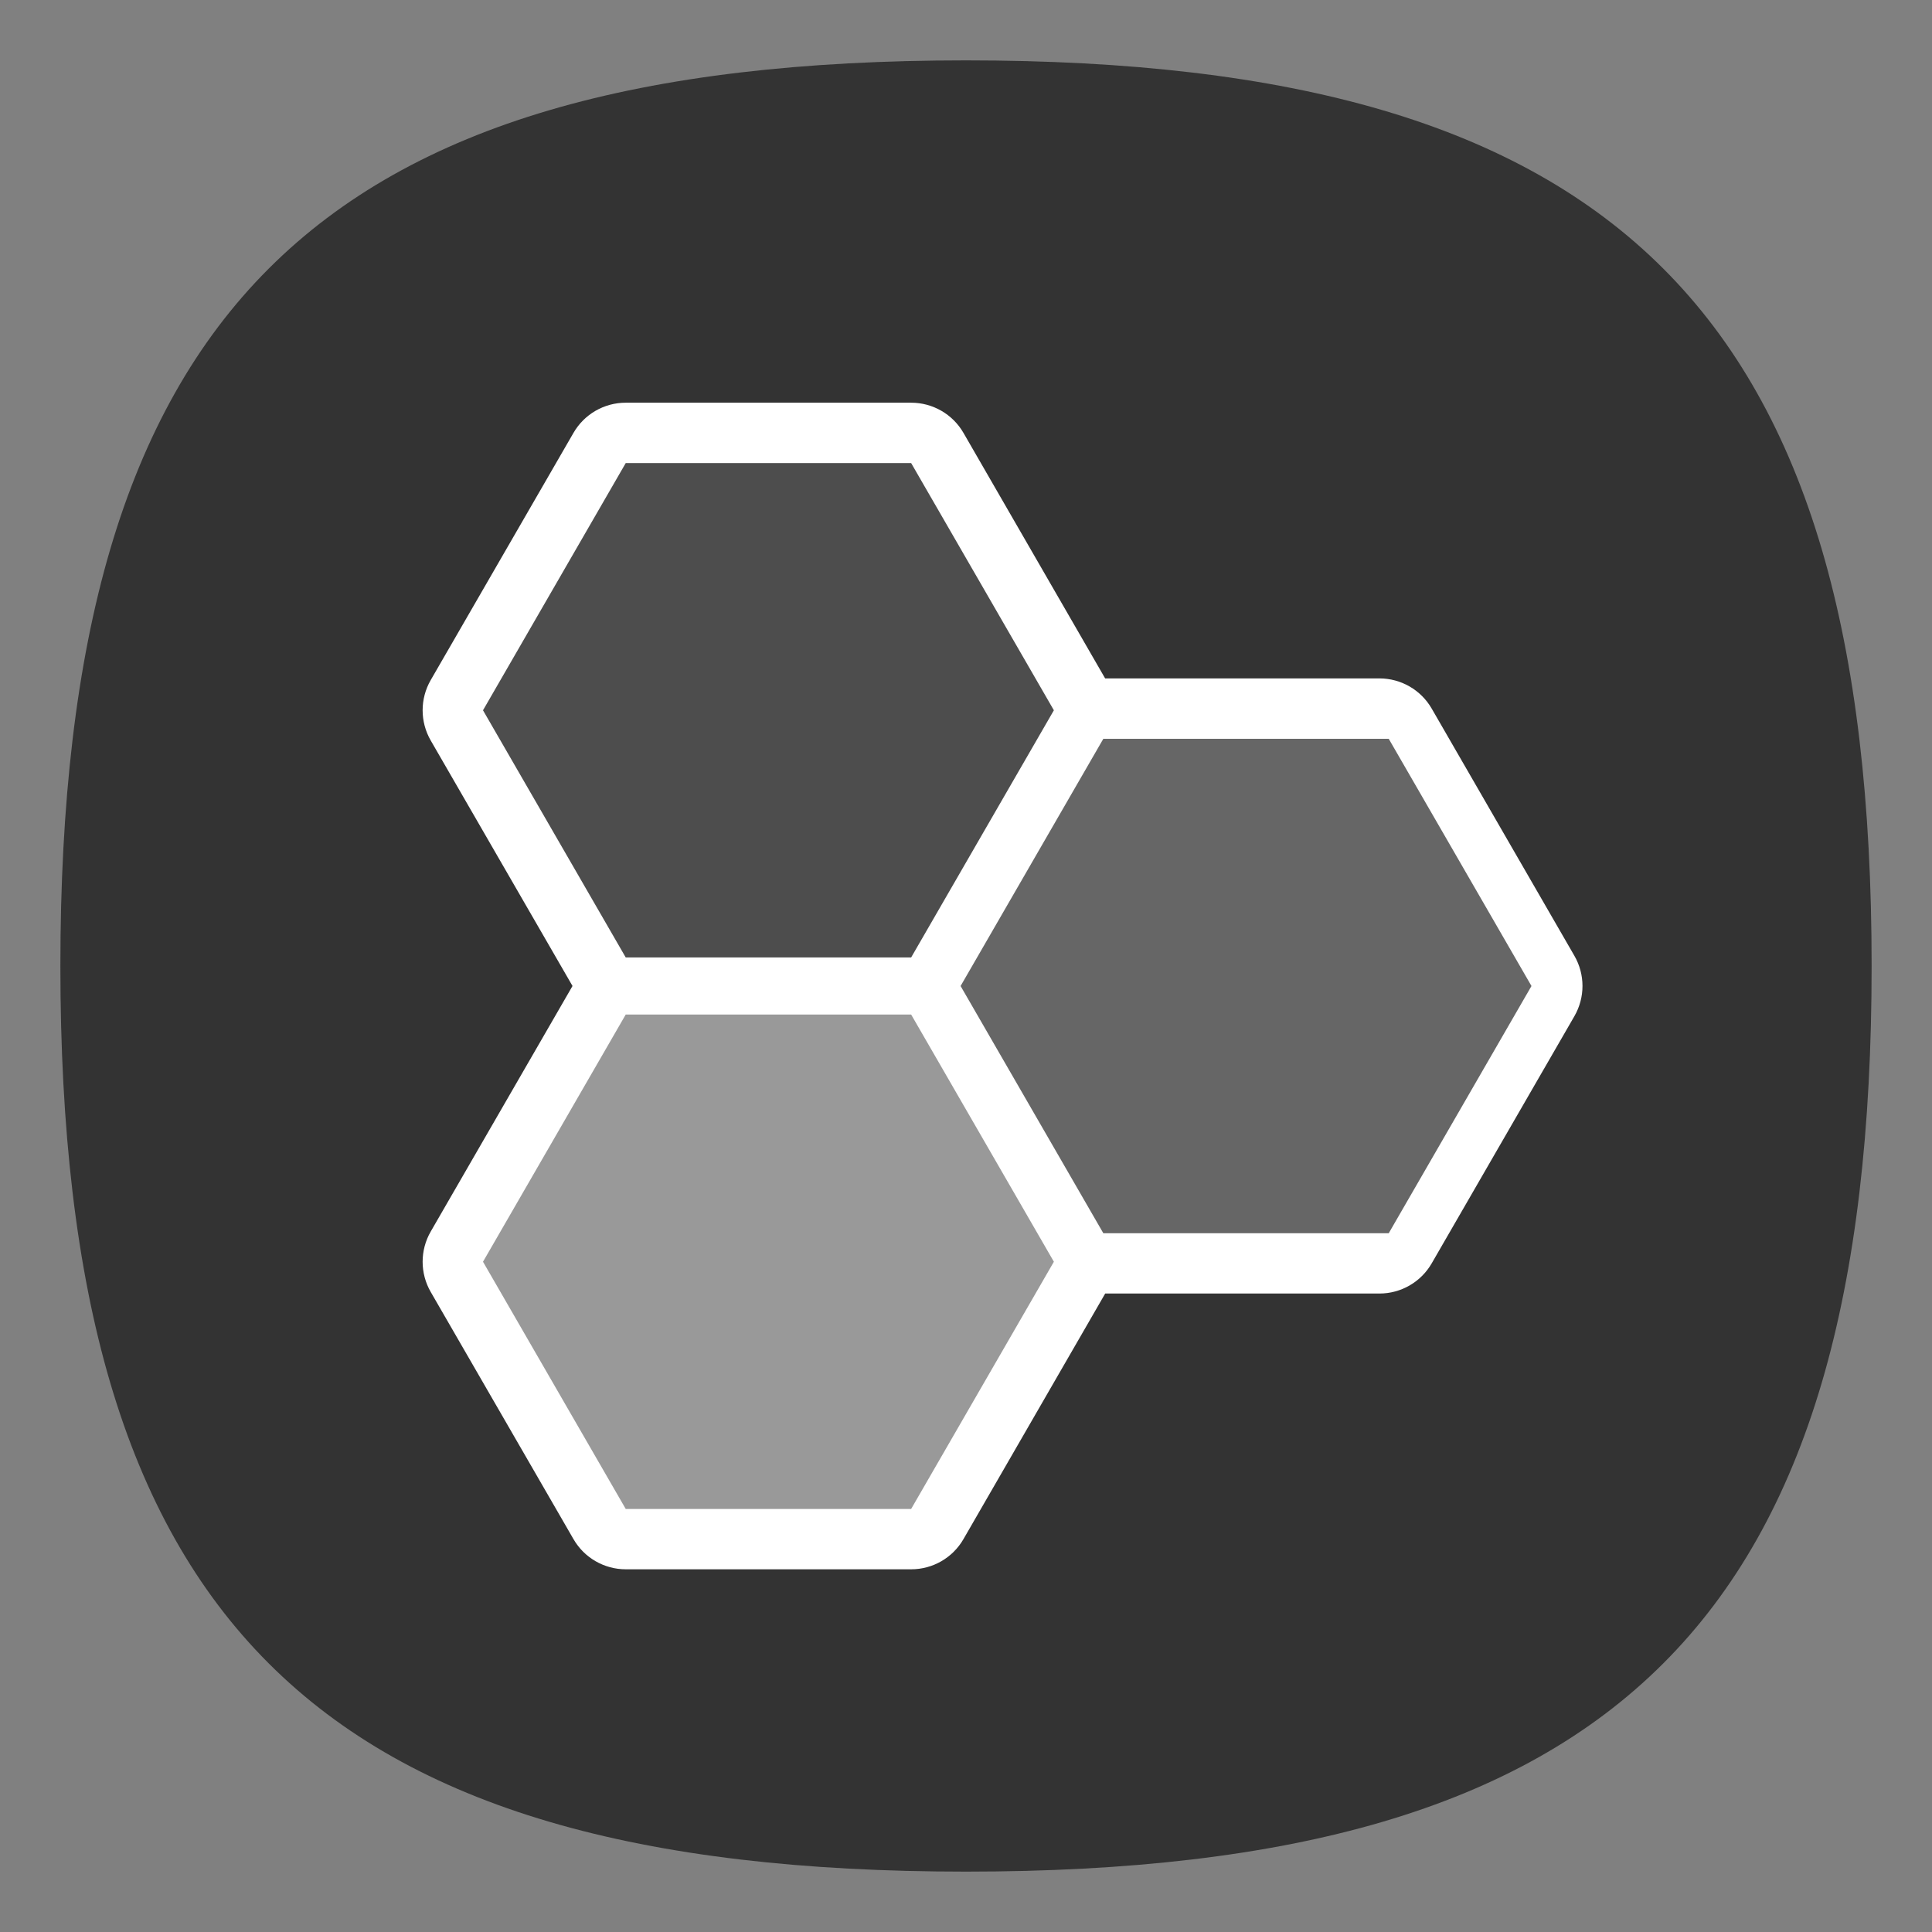 <?xml version="1.0" encoding="UTF-8" standalone="no"?>
<svg
   viewbox="0 0 200 200"
   version="1.1"
   id="svg4"
   sodipodi:docname="ghex.svg"
   width="64"
   height="64"
   inkscape:version="1.3.2 (091e20ef0f, 2023-11-25, custom)"
   xmlns:inkscape="http://www.inkscape.org/namespaces/inkscape"
   xmlns:sodipodi="http://sodipodi.sourceforge.net/DTD/sodipodi-0.dtd"
   xmlns="http://www.w3.org/2000/svg"
   xmlns:svg="http://www.w3.org/2000/svg">
  <rect width="100%" height="100%" fill="#808080" stroke="none"/>
  <defs
     id="defs8" />
  <sodipodi:namedview
     id="namedview6"
     pagecolor="#ffffff"
     bordercolor="#666666"
     borderopacity="1.0"
     inkscape:pageshadow="2"
     inkscape:pageopacity="0.0"
     inkscape:pagecheckerboard="0"
     showgrid="false"
     inkscape:zoom="8.5405241"
     inkscape:cx="55.792829"
     inkscape:cy="36.297538"
     inkscape:window-width="1908"
     inkscape:window-height="509"
     inkscape:window-x="0"
     inkscape:window-y="0"
     inkscape:window-maximized="1"
     inkscape:current-layer="svg4"
     showguides="true"
     inkscape:showpageshadow="0"
     inkscape:deskcolor="#505050" />
  <path
     d="M 2,32 C 2,10.4 10.4,2 32,2 53.6,2 62,10.4 62,32 62,53.6 53.6,62 32,62 10.4,62 2,53.6 2,32"
     id="path2"
     style="stroke-width:0.3;fill:#333333;fill-opacity:1;stroke:none" />
  <path
     id="path4361"
     style="color:#000000;fill:#ffffff;stroke-width:4;stroke-linecap:round;stroke-linejoin:round;-inkscape-stroke:none"
     d="m 20.729,13.34 c -0.715,-9.1e-5 -1.375,0.381 -1.732,1 l -4.729,8.189 c -0.357,0.619 -0.357,1.381 0,2 l 4.697,8.133 -4.697,8.135 c -0.357,0.619 -0.357,1.381 0,2 l 4.729,8.188 c 0.357,0.619 1.018,1 1.732,1 h 9.455 c 0.715,9.1e-5 1.375,-0.381 1.732,-1 l 4.695,-8.135 h 9.084 c 0.715,9.1e-5 1.375,-0.381 1.732,-1 l 4.727,-8.188 c 0.357,-0.619 0.357,-1.381 0,-2 l -4.727,-8.189 c -0.357,-0.619 -1.018,-1 -1.732,-1 h -9.086 l -4.693,-8.133 c -0.357,-0.619 -1.018,-1 -1.732,-1 z"
     sodipodi:nodetypes="cccccccccccccccccccccc" />
  <path
     style="color:#000000;fill:#4d4d4d;stroke:none;stroke-width:4;stroke-linecap:round;stroke-linejoin:round;-inkscape-stroke:none;fill-opacity:1"
     d="M 20.728,15.34 16,23.529 20.728,31.717 H 30.183 L 34.911,23.529 30.183,15.34 Z"
     id="path4361-6" />
  <path
     style="color:#000000;fill:#999999;fill-opacity:1;stroke:none;stroke-width:4;stroke-linecap:round;stroke-linejoin:round;-inkscape-stroke:none"
     d="M 20.728,33.608 16,41.797 l 4.728,8.189 h 9.455 l 4.728,-8.189 -4.728,-8.189 z"
     id="path4361-6-2" />
  <path
     style="color:#000000;fill:#666666;fill-opacity:1;stroke:none;stroke-width:4;stroke-linecap:round;stroke-linejoin:round;-inkscape-stroke:none"
     d="m 36.549,24.474 -4.728,8.189 4.728,8.189 h 9.455 l 4.728,-8.189 -4.728,-8.189 z"
     id="path4361-6-6" />
</svg>
